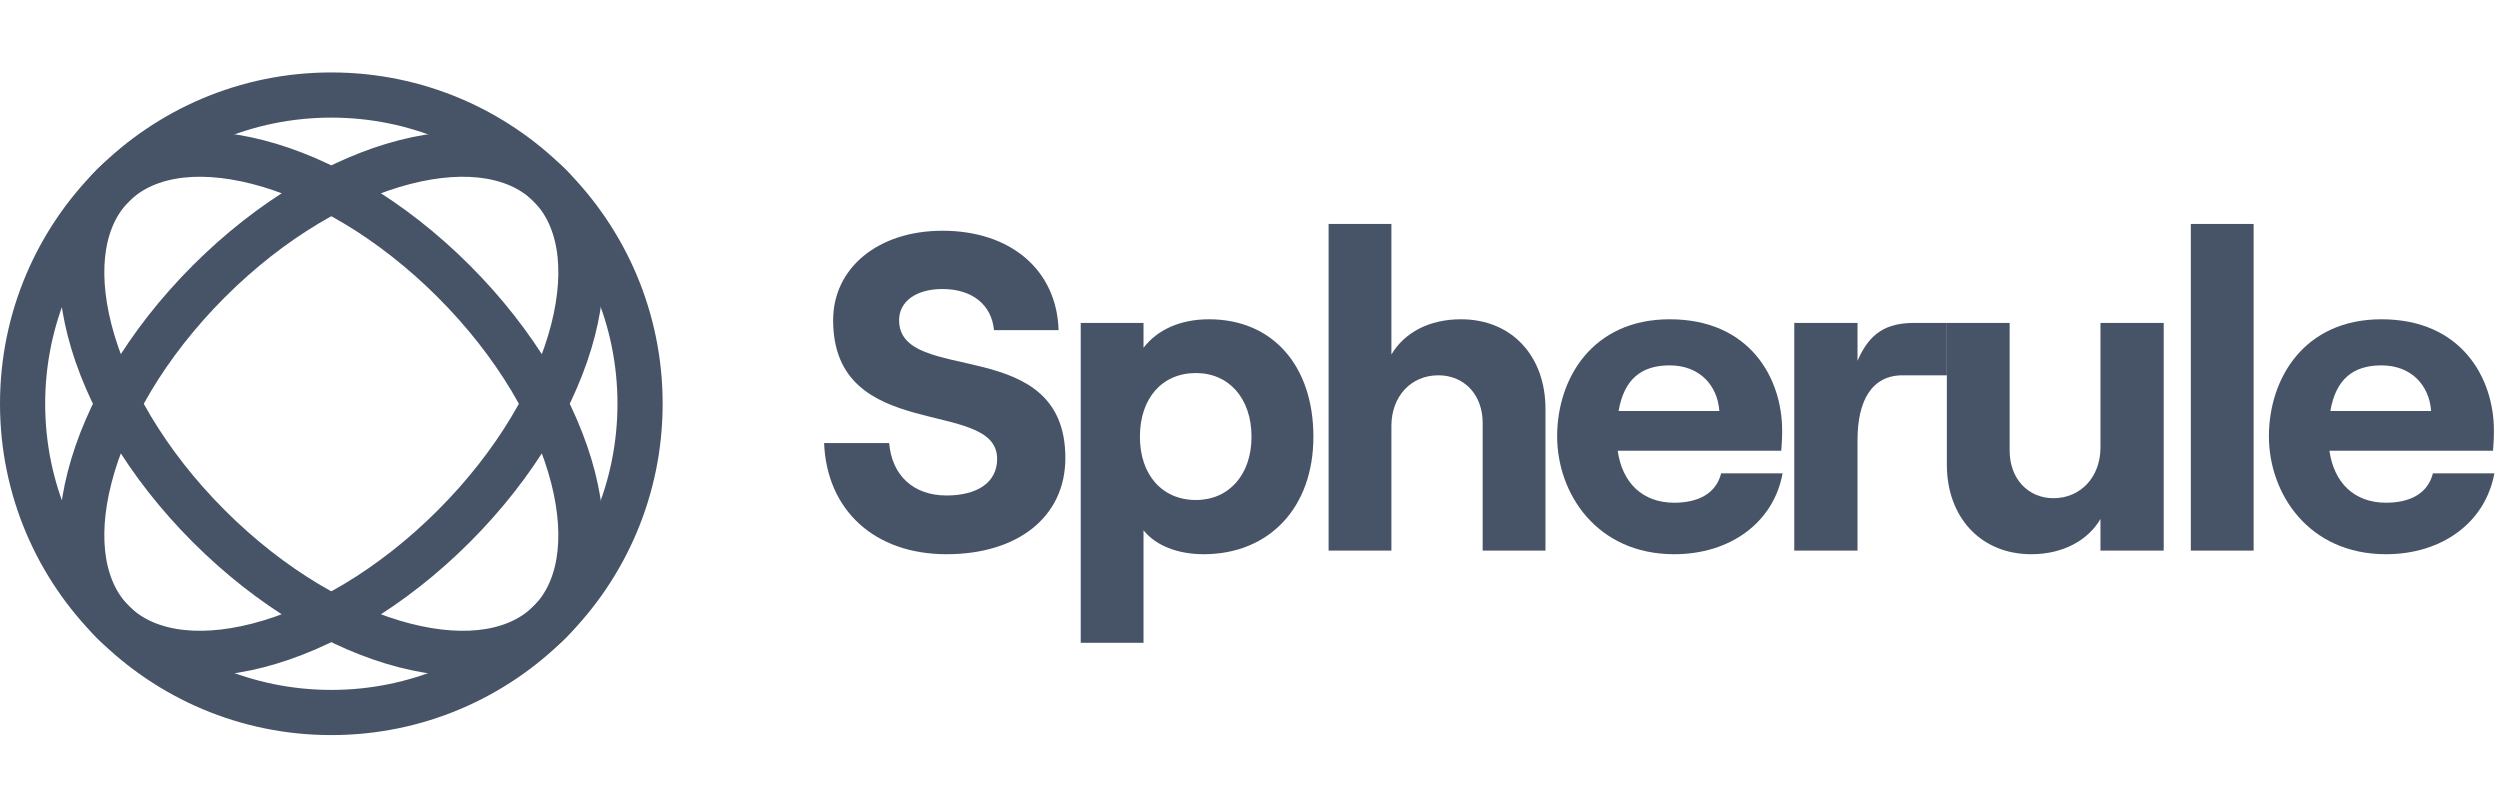 <svg width="150" height="48" viewBox="0 0 166 48" fill="none" xmlns="http://www.w3.org/2000/svg">
<circle cx="22" cy="24.25" r="20.5" stroke="#475467" stroke-width="3"/>
<path d="M30.132 32.382C25.992 36.522 21.303 39.224 17.126 40.298C12.912 41.382 9.516 40.758 7.504 38.746C5.493 36.735 4.869 33.338 5.953 29.124C7.027 24.948 9.729 20.258 13.868 16.119C18.008 11.98 22.697 9.277 26.874 8.203C31.088 7.12 34.484 7.744 36.496 9.755C38.507 11.766 39.131 15.163 38.047 19.377C36.973 23.553 34.271 28.243 30.132 32.382Z" stroke="#475467" stroke-width="3"/>
<path d="M30.131 16.119C34.271 20.258 36.973 24.948 38.047 29.124C39.131 33.338 38.507 36.735 36.495 38.746C34.484 40.758 31.087 41.382 26.873 40.298C22.697 39.224 18.008 36.522 13.868 32.382C9.729 28.243 7.026 23.553 5.953 19.377C4.869 15.163 5.493 11.766 7.504 9.755C9.516 7.744 12.912 7.12 17.126 8.203C21.303 9.277 25.992 11.98 30.131 16.119Z" stroke="#475467" stroke-width="3"/>
<path d="M62.85 34.24C67.56 34.24 70.74 31.78 70.74 27.851C70.74 19.541 59.7 23.081 59.7 18.701C59.7 17.471 60.81 16.631 62.58 16.631C64.59 16.631 65.85 17.71 66 19.36H70.29C70.17 15.37 67.11 12.761 62.58 12.761C58.32 12.761 55.32 15.22 55.32 18.701C55.32 26.951 66.21 23.8 66.21 27.91C66.21 29.5 64.86 30.34 62.85 30.34C60.63 30.34 59.22 28.991 59.04 26.86H54.72C54.9 31.331 58.08 34.24 62.85 34.24Z" fill="#475467"/>
<path d="M71.76 40.12H75.93V32.651C76.74 33.67 78.21 34.24 79.92 34.24C84.27 34.24 87.21 31.151 87.21 26.441C87.21 21.73 84.51 18.64 80.28 18.64C78.33 18.64 76.83 19.36 75.93 20.53V18.881H71.76V40.12ZM79.41 30.64C77.16 30.64 75.69 28.96 75.69 26.441C75.69 23.89 77.16 22.21 79.41 22.21C81.6 22.21 83.1 23.89 83.1 26.441C83.1 28.96 81.6 30.64 79.41 30.64Z" fill="#475467"/>
<path d="M88.219 34.001H92.389V25.721C92.389 23.77 93.679 22.36 95.509 22.36C97.249 22.36 98.449 23.68 98.449 25.511V34.001H102.619V24.581C102.619 21.101 100.399 18.64 97.009 18.64C94.909 18.64 93.259 19.511 92.389 20.98V12.31H88.219V34.001Z" fill="#475467"/>
<path d="M114.285 28.87C113.955 30.16 112.845 30.82 111.165 30.82C109.065 30.82 107.715 29.5 107.415 27.37H118.275C118.305 27.041 118.335 26.59 118.335 26.02C118.335 22.57 116.205 18.64 110.865 18.64C105.735 18.64 103.395 22.57 103.395 26.41C103.395 30.221 106.035 34.24 111.165 34.24C114.885 34.24 117.765 32.141 118.365 28.87H114.285ZM110.865 21.701C112.875 21.701 114.045 23.05 114.165 24.73H107.475C107.835 22.631 108.975 21.701 110.865 21.701Z" fill="#475467"/>
<path d="M129.271 22.36V18.881H127.119C125.289 18.881 124.149 19.511 123.339 21.401V18.881H119.139V34.001H123.339V26.651C123.339 24.07 124.269 22.36 126.339 22.36H129.271Z" fill="#475467"/>
<path d="M143.671 18.881H139.471V27.16C139.471 29.081 138.181 30.52 136.351 30.52C134.641 30.52 133.441 29.201 133.441 27.37V18.881H129.271V28.3C129.271 31.75 131.491 34.24 134.881 34.24C136.951 34.24 138.631 33.34 139.471 31.901V34.001H143.671V18.881Z" fill="#475467"/>
<path d="M145.471 34.001H149.641V12.31H145.471V34.001Z" fill="#475467"/>
<path d="M161.546 28.87C161.216 30.16 160.106 30.82 158.426 30.82C156.326 30.82 154.976 29.5 154.676 27.37H165.536C165.566 27.041 165.596 26.59 165.596 26.02C165.596 22.57 163.466 18.64 158.126 18.64C152.996 18.64 150.656 22.57 150.656 26.41C150.656 30.221 153.296 34.24 158.426 34.24C162.146 34.24 165.026 32.141 165.626 28.87H161.546ZM158.126 21.701C160.136 21.701 161.306 23.05 161.426 24.73H154.736C155.096 22.631 156.236 21.701 158.126 21.701Z" fill="#475467"/>
</svg>
